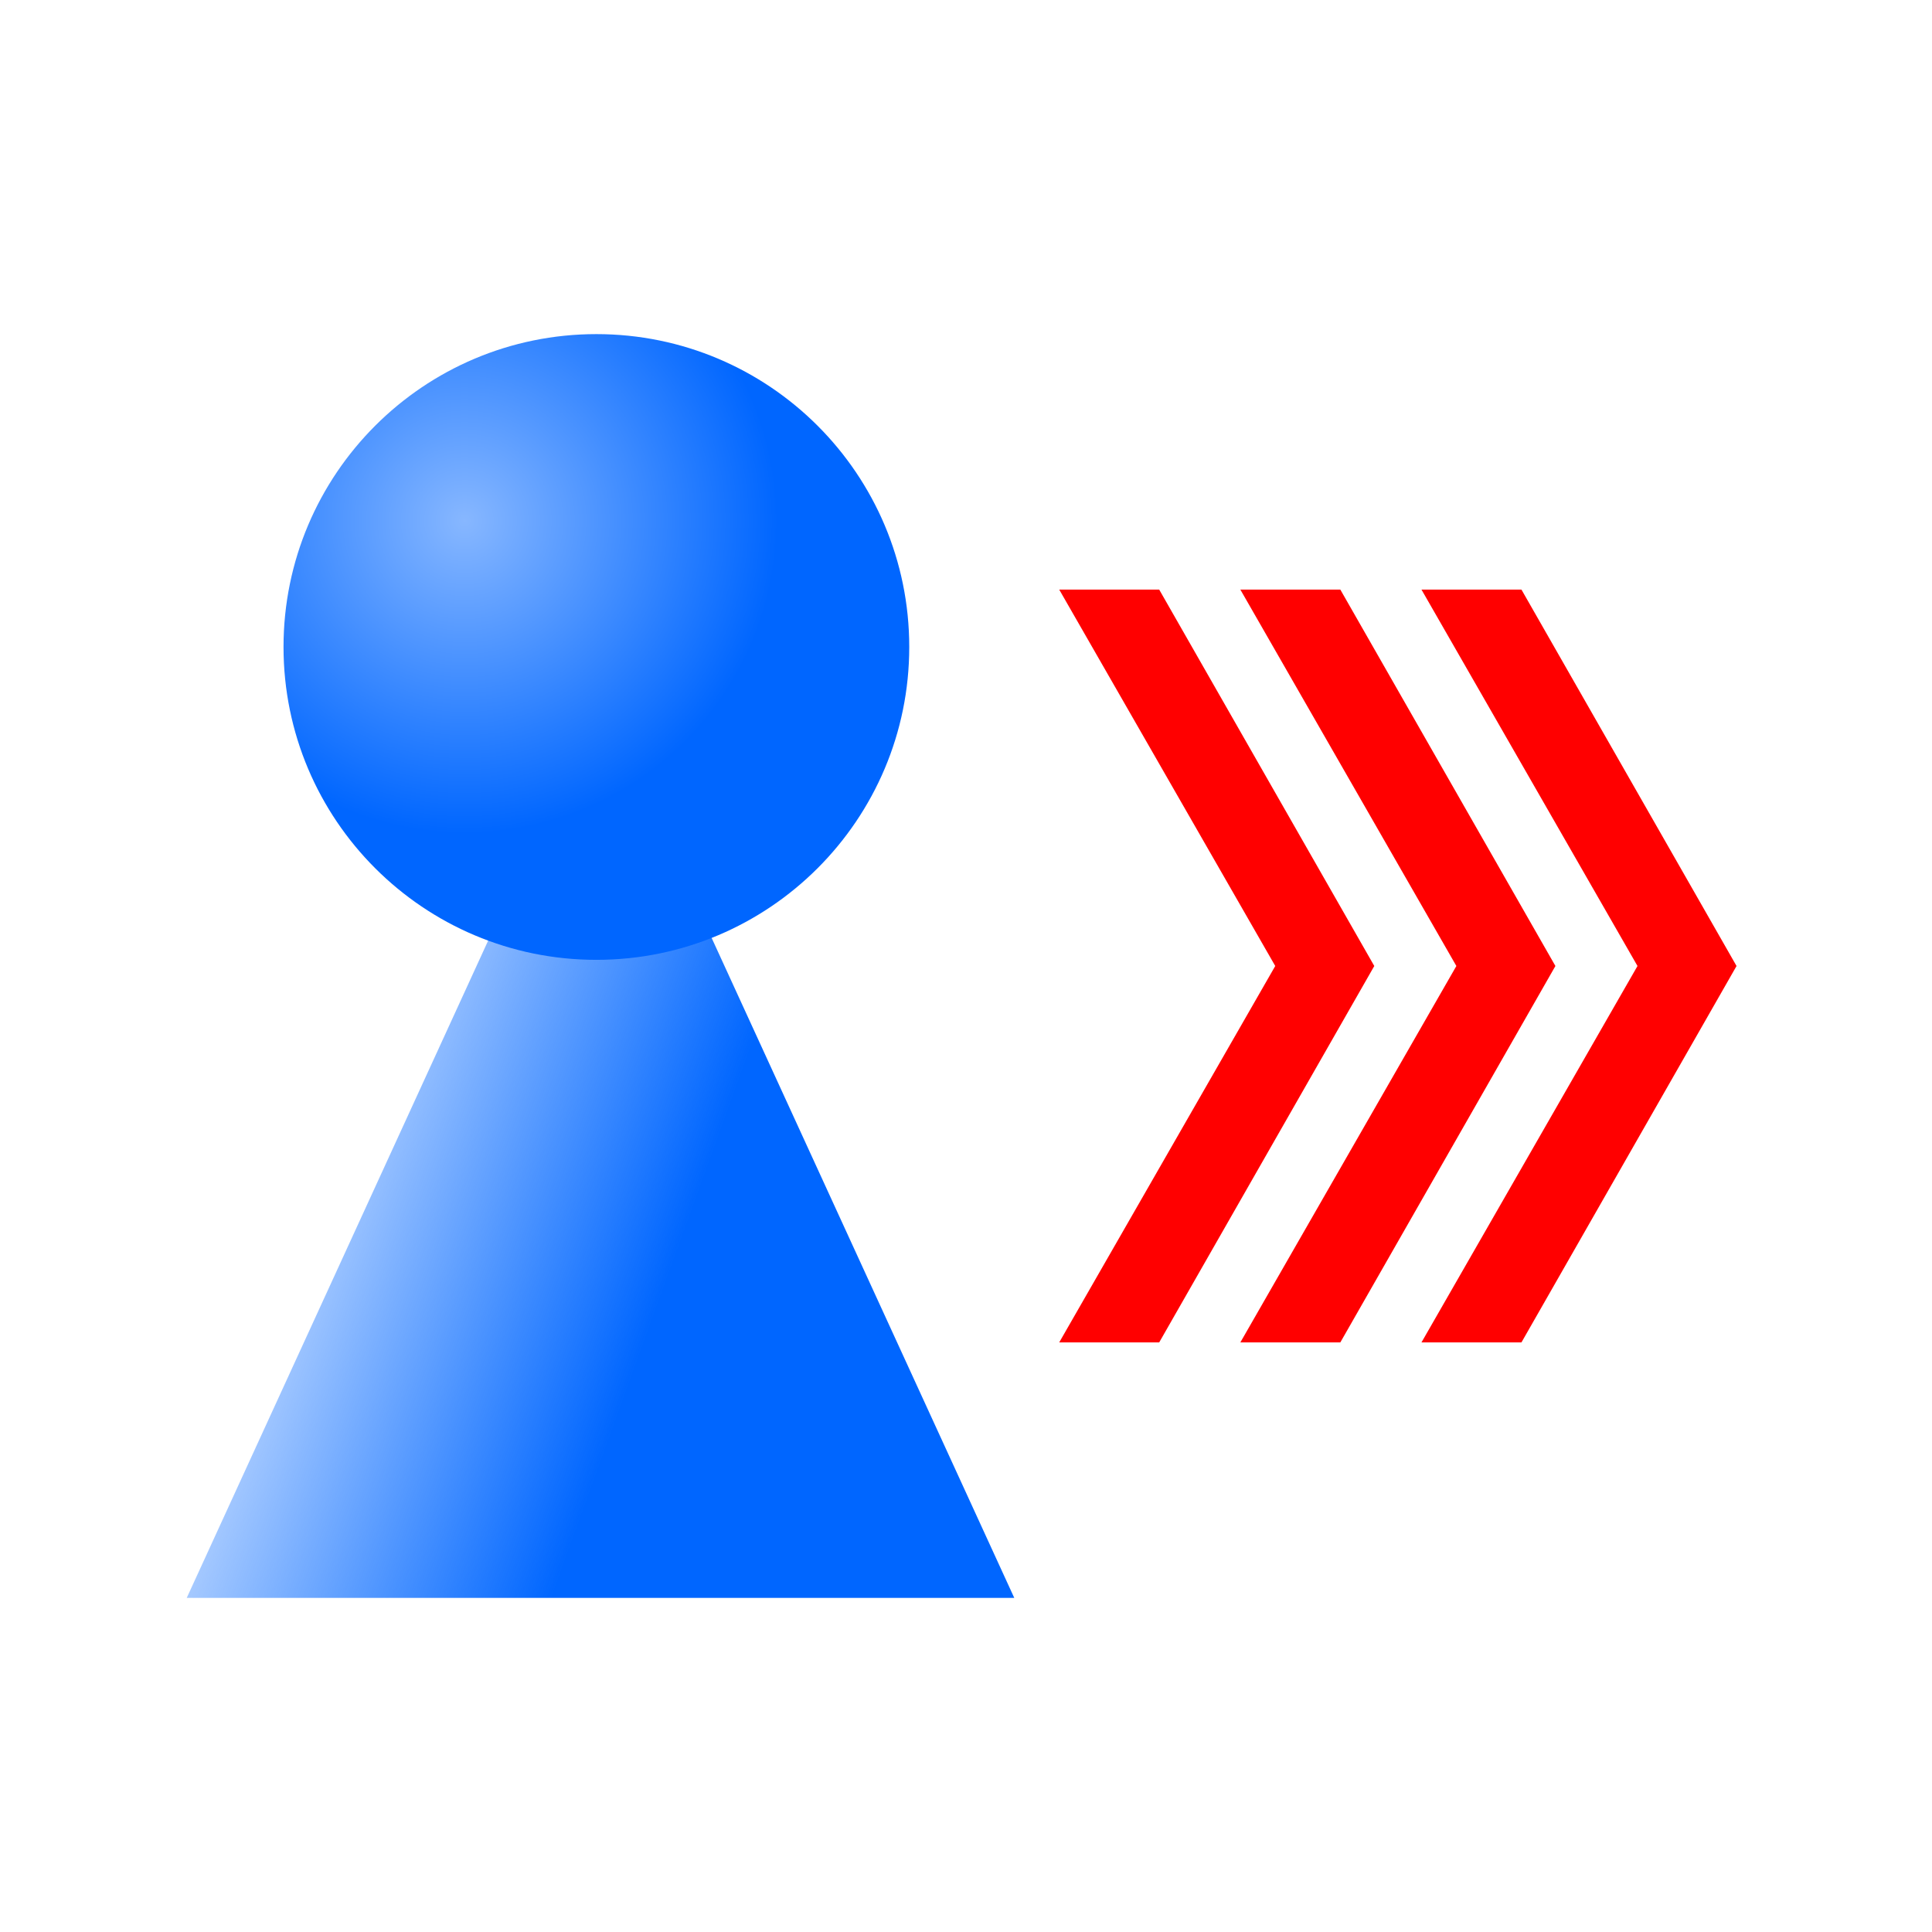 <?xml version="1.0" encoding="UTF-8" standalone="no"?>
<!-- Created with Inkscape (http://www.inkscape.org/) -->

<svg
   xmlns:dc="http://purl.org/dc/elements/1.1/"
   xmlns:cc="http://creativecommons.org/ns#"
   xmlns:rdf="http://www.w3.org/1999/02/22-rdf-syntax-ns#"
   xmlns:svg="http://www.w3.org/2000/svg"
   xmlns="http://www.w3.org/2000/svg"
   xmlns:xlink="http://www.w3.org/1999/xlink"
   xmlns:sodipodi="http://sodipodi.sourceforge.net/DTD/sodipodi-0.dtd"
   xmlns:inkscape="http://www.inkscape.org/namespaces/inkscape"
   width="64px"
   height="64px"
   id="svg2985"
   version="1.1"
   inkscape:version="0.48.4 r9939"
   sodipodi:docname="icon-send.svg">
  <defs
     id="defs2987">
    <linearGradient
       inkscape:collect="always"
       id="linearGradient3836">
      <stop
         style="stop-color:#0066ff;stop-opacity:1;"
         offset="0"
         id="stop3838" />
      <stop
         style="stop-color:#0066ff;stop-opacity:0;"
         offset="1"
         id="stop3840" />
    </linearGradient>
    <linearGradient
       id="linearGradient3828">
      <stop
         style="stop-color:#87b7ff;stop-opacity:1;"
         offset="0"
         id="stop3830" />
      <stop
         style="stop-color:#0066ff;stop-opacity:1;"
         offset="1"
         id="stop3832" />
    </linearGradient>
    <radialGradient
       inkscape:collect="always"
       xlink:href="#linearGradient3828"
       id="radialGradient3834"
       cx="13.091"
       cy="16.909"
       fx="13.091"
       fy="16.909"
       r="10.364"
       gradientUnits="userSpaceOnUse" />
    <linearGradient
       inkscape:collect="always"
       xlink:href="#linearGradient3836"
       id="linearGradient3842"
       x1="20.43"
       y1="38.01"
       x2="3.843"
       y2="32.01"
       gradientUnits="userSpaceOnUse" />
  </defs>
  <sodipodi:namedview
     id="base"
     pagecolor="#ffffff"
     bordercolor="#666666"
     borderopacity="1.0"
     inkscape:pageopacity="0.0"
     inkscape:pageshadow="2"
     inkscape:zoom="5.5"
     inkscape:cx="16.932106"
     inkscape:cy="23.266522"
     inkscape:current-layer="g3020"
     showgrid="true"
     inkscape:document-units="px"
     inkscape:grid-bbox="true"
     inkscape:window-width="1148"
     inkscape:window-height="1170"
     inkscape:window-x="0"
     inkscape:window-y="26"
     inkscape:window-maximized="0" />
  <g
     id="layer1"
     inkscape:label="Layer 1"
     inkscape:groupmode="layer">
    <g
       id="g3020"
       style="fill:#0066ff"
       transform="translate(1.029,6.159)">
      <path
         sodipodi:nodetypes="cccc"
         inkscape:connector-curvature="0"
         id="rect2995"
         d="M 5.157,46.773 18.864,16.884 32.57,46.773 z"
         style="fill:url(#linearGradient3842);fill-opacity:1;stroke:none" />
      <path
         transform="translate(1.273,-5.818)"
         d="m 27.818,21.091 c 0,5.724 -4.64,10.364 -10.364,10.364 -5.724,0 -10.364,-4.64 -10.364,-10.364 0,-5.724 4.64,-10.364 10.364,-10.364 5.724,0 10.364,4.64 10.364,10.364 z"
         sodipodi:ry="10.363636"
         sodipodi:rx="10.363636"
         sodipodi:cy="21.09091"
         sodipodi:cx="17.454546"
         id="path2993"
         style="fill:url(#radialGradient3834);fill-opacity:1;stroke:none"
         sodipodi:type="arc" />
    </g>
    <g
       id="g3047"
       transform="translate(0,-3.091)">
      <path
         sodipodi:nodetypes="ccccccc"
         inkscape:connector-curvature="0"
         id="rect3007"
         d="m 35.088,22.622 7.156,12.469 -7.156,12.469 3.312,0 7.125,-12.469 -7.125,-12.469 z"
         style="fill:#ff0000;fill-opacity:1;stroke:none" />
      <path
         style="fill:#ff0000;fill-opacity:1;stroke:none"
         d="m 41.088,22.622 7.156,12.469 -7.156,12.469 3.312,0 7.125,-12.469 -7.125,-12.469 z"
         id="path3024"
         inkscape:connector-curvature="0"
         sodipodi:nodetypes="ccccccc" />
      <path
         sodipodi:nodetypes="ccccccc"
         inkscape:connector-curvature="0"
         id="path3026"
         d="m 47.088,22.622 7.156,12.469 -7.156,12.469 3.312,0 7.125,-12.469 -7.125,-12.469 z"
         style="fill:#ff0000;fill-opacity:1;stroke:none" />
    </g>
  </g>
</svg>
